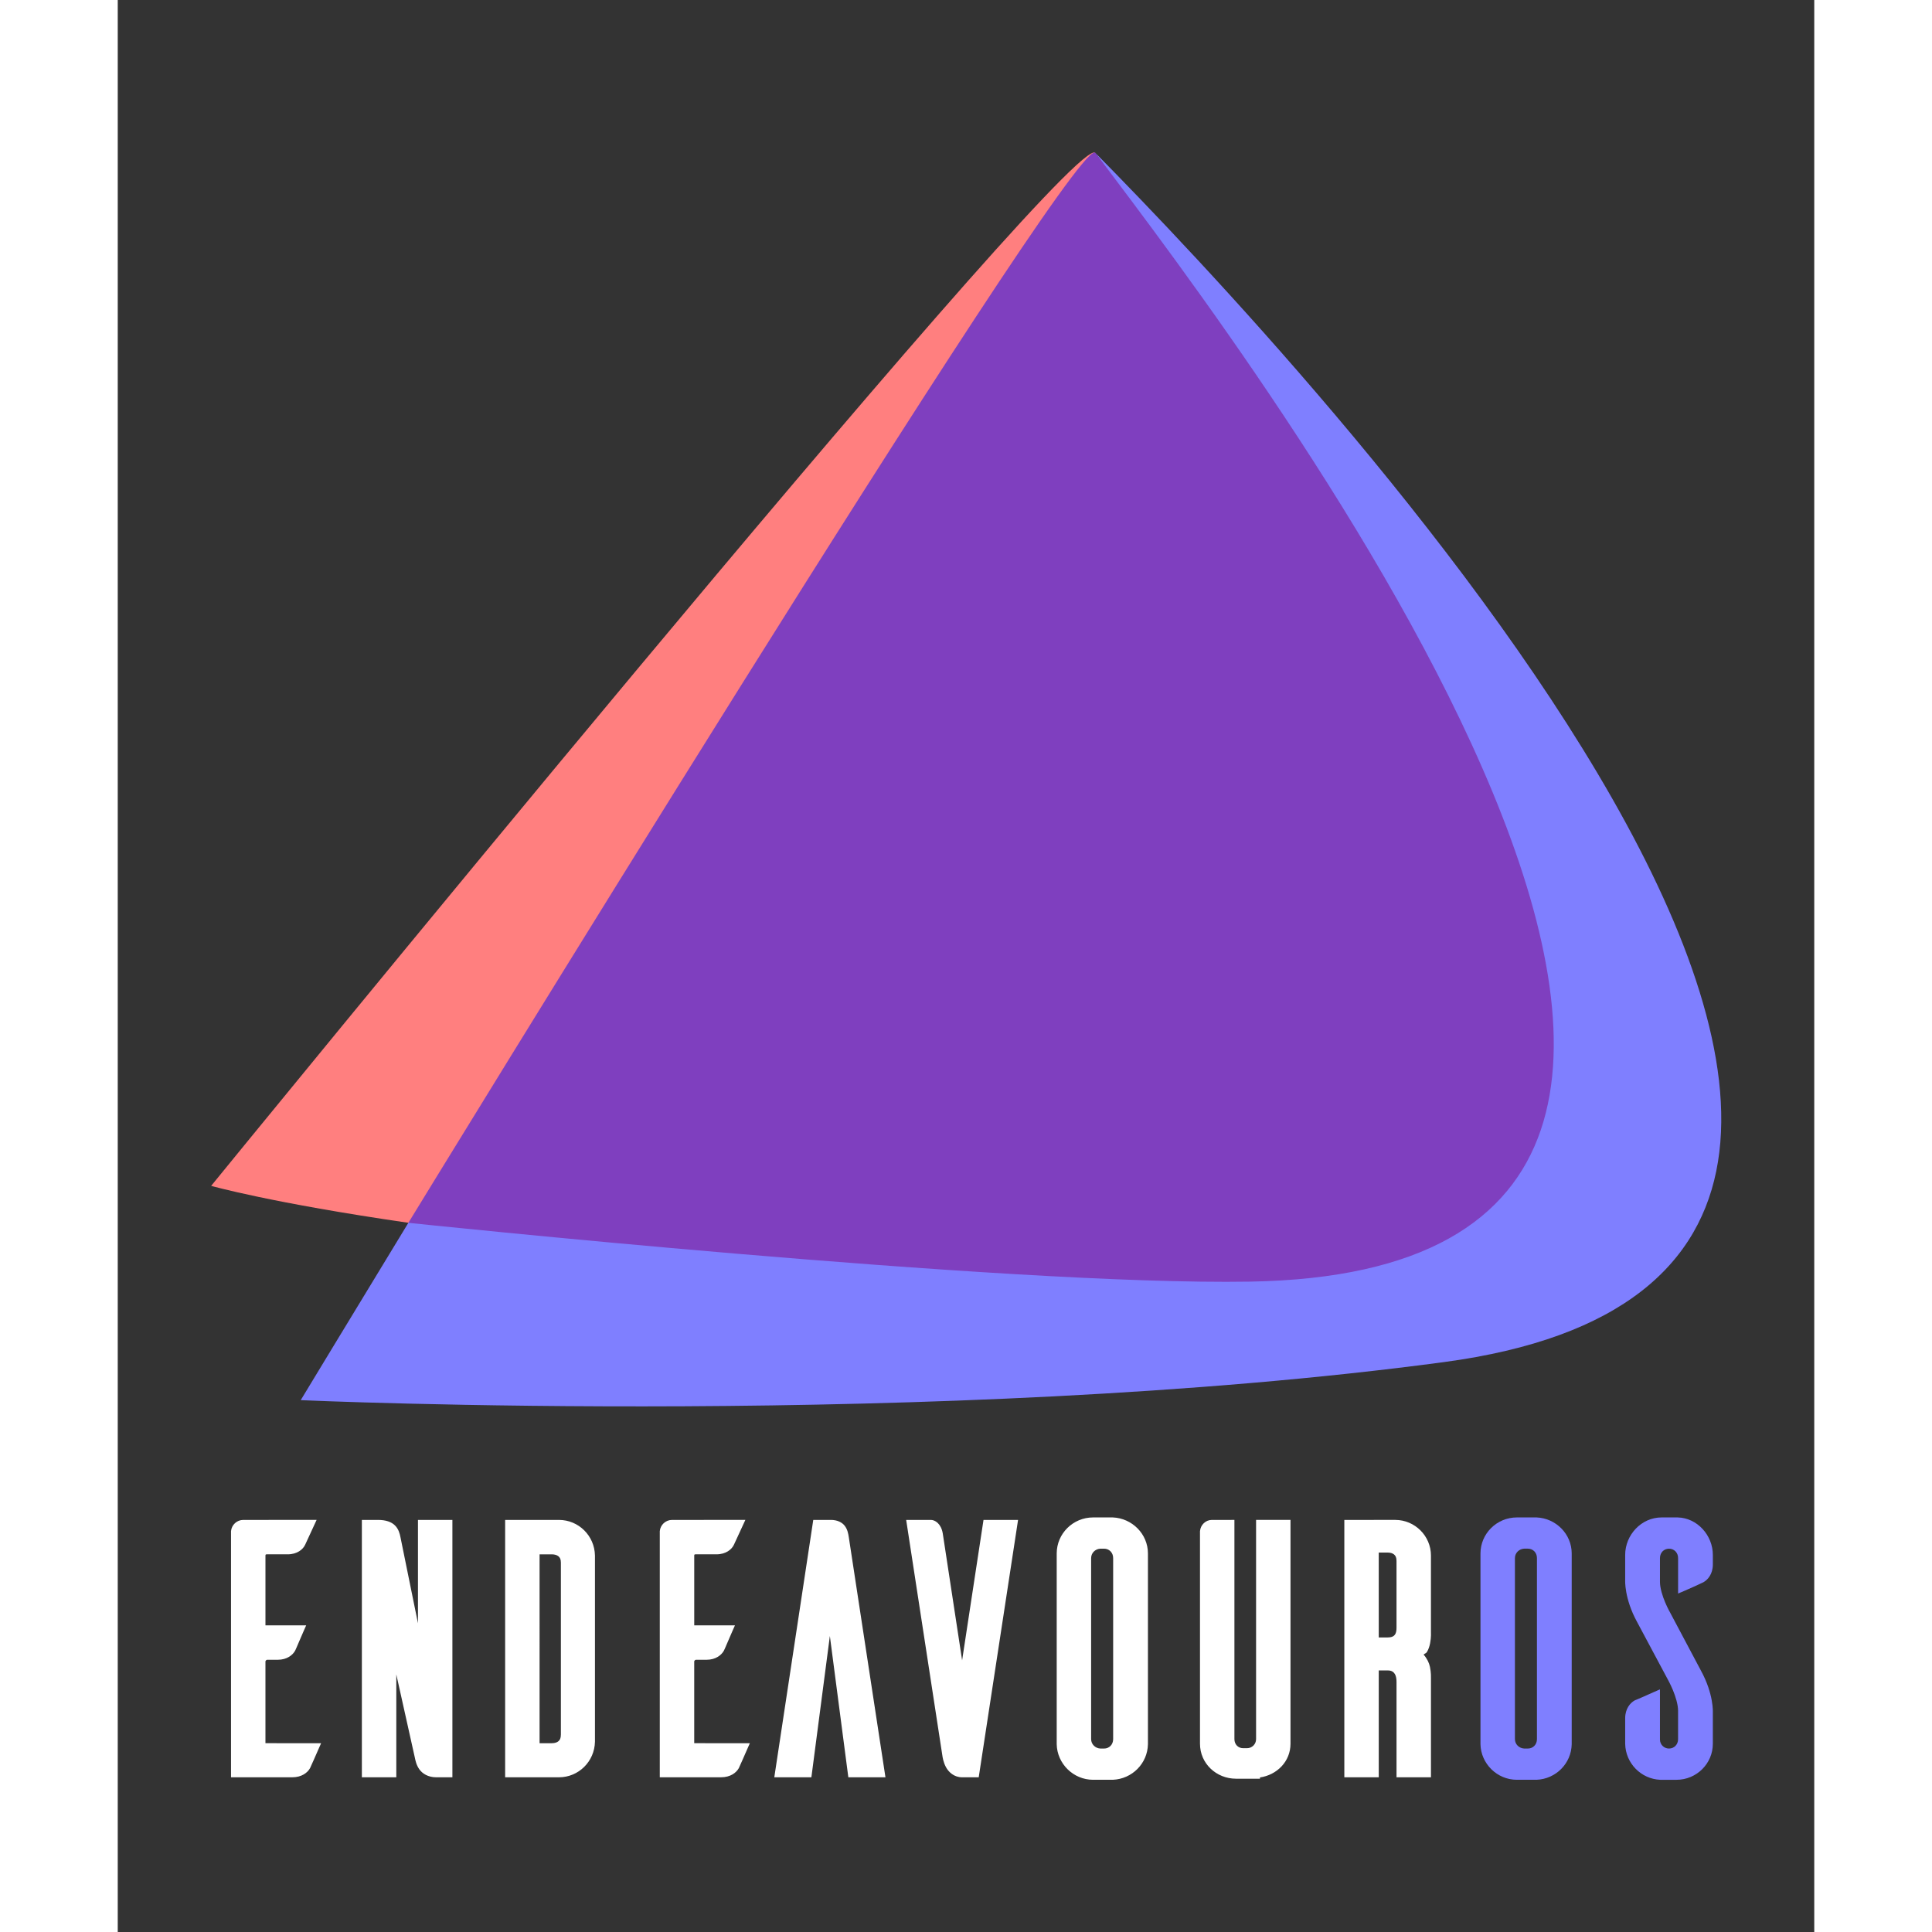 <?xml version="1.0" encoding="UTF-8" standalone="no"?>
<svg
   width="128"
   height="128"
   viewBox="0 0 52.69 60.004"
   version="1.1"
   id="svg896"
   inkscape:version="1.1.1 (3bf5ae0, 2021-09-20)"
   sodipodi:docname="endeavouros2.svg"
   xmlns:inkscape="http://www.inkscape.org/namespaces/inkscape"
   xmlns:sodipodi="http://sodipodi.sourceforge.net/DTD/sodipodi-0.dtd"
   xmlns="http://www.w3.org/2000/svg"
   xmlns:svg="http://www.w3.org/2000/svg"
   xmlns:rdf="http://www.w3.org/1999/02/22-rdf-syntax-ns#"
   xmlns:cc="http://creativecommons.org/ns#"
   xmlns:dc="http://purl.org/dc/elements/1.1/">
  <rect x="0" y="0" width="52.69" height="60.004" fill="#333333" stroke="none"/>
  <defs
     id="defs890" />
  <sodipodi:namedview
     inkscape:lockguides="false"
     id="base"
     pagecolor="#ffffff"
     bordercolor="#666666"
     borderopacity="1.0"
     inkscape:pageopacity="0.0"
     inkscape:pageshadow="2"
     inkscape:zoom="3.7297716"
     inkscape:cx="112.87554"
     inkscape:cy="37.401754"
     inkscape:document-units="px"
     inkscape:current-layer="layer1"
     showgrid="false"
     inkscape:window-width="1366"
     inkscape:window-height="713"
     inkscape:window-x="0"
     inkscape:window-y="30"
     inkscape:window-maximized="1"
     inkscape:document-rotation="0"
     units="px"
     inkscape:pagecheckerboard="0" />
  <g
     style="display:inline"
     inkscape:label="Layer 1"
     inkscape:groupmode="layer"
     id="layer1"
     transform="translate(-65.386,-119.523)">
    <g
       id="g3937"
       transform="matrix(0.931,0,0,0.931,77.301,-1.534)">
      <g
         id="g3201"
         transform="translate(146.469,177.455)">
        <path
           id="path3195"
           d="m -126.652,-42.324 c 4.565,6.449 23.844,31.444 10.699,36.612 -6.119,2.813 -34.03,-1.647 -33.619,-0.921 -1.996,3.28 -3.591,5.916 -3.591,5.916 0,0 21.452,0.967 38.133,-1.269 23.737,-3.182 -4.879,-33.505 -11.622,-40.337 z"
           style="opacity:1;fill:#7f7fff;fill-opacity:1;stroke-width:0.585"
           inkscape:connector-curvature="0" />
        <path
           id="path3197"
           d="m -126.704,-42.34 c -1.524,0.209 -29.447,34.474 -29.447,34.474 0,0 2.007,0.57 6.579,1.232 1.485,-1.154 22.289,-36.243 22.92,-35.691 -0.011,-0.014 -0.028,-0.019 -0.052,-0.016 z"
           style="opacity:1;fill:#ff7f7f;fill-opacity:1;stroke-width:0.585"
           inkscape:connector-curvature="0" />
        <path
           id="path3199"
           d="m -126.677,-42.336 c -0.96,-0.156 -22.895,35.703 -22.895,35.703 0,0 19.915,2.1 28.079,1.962 23.119,-0.39 0.176,-30.599 -5.159,-37.653 -0.007,-0.007 -0.015,-0.011 -0.025,-0.012 z"
           style="opacity:1;fill:#7f3fbf;fill-opacity:1;stroke-width:0.585"
           inkscape:connector-curvature="0" />
      </g>
      <g
         transform="matrix(1.474,0,0,1.474,-519.071,104.931)"
         id="g1230-2">
        <path
           style="color:#000000;font-style:normal;font-variant:normal;font-weight:normal;font-stretch:normal;font-size:11.666px;line-height:1.25;font-family:Ailerons;-inkscape-font-specification:'Ailerons, Normal';font-variant-ligatures:normal;font-variant-position:normal;font-variant-caps:normal;font-variant-numeric:normal;font-variant-alternates:normal;font-feature-settings:normal;text-indent:0;text-align:start;text-decoration:none;text-decoration-line:none;text-decoration-style:solid;text-decoration-color:#000000;letter-spacing:0px;word-spacing:0px;text-transform:none;writing-mode:lr-tb;direction:ltr;text-orientation:mixed;dominant-baseline:auto;baseline-shift:baseline;text-anchor:start;white-space:normal;shape-padding:0;clip-rule:nonzero;display:inline;overflow:visible;visibility:visible;opacity:1;isolation:auto;mix-blend-mode:normal;color-interpolation:sRGB;color-interpolation-filters:linearRGB;solid-color:#000000;solid-opacity:1;vector-effect:none;fill:#FFF;fill-opacity:1;fill-rule:nonzero;stroke:none;stroke-width:1.123;stroke-linecap:butt;stroke-linejoin:miter;stroke-miterlimit:4;stroke-dasharray:none;stroke-dashoffset:0;stroke-opacity:1;color-rendering:auto;image-rendering:auto;shape-rendering:auto;text-rendering:auto;enable-background:accumulate"
           d="m 115.906,183.396 c -2.544,0 -4.602,2.05 -4.602,4.555 v 24.111 0.006 c 0.05,2.46 2.097,4.498 4.602,4.498 h 2.48 0.012 c 2.438,-0.102 4.39,-2.054 4.441,-4.498 v -0.006 -24.111 c 0,-2.458 -1.996,-4.453 -4.441,-4.555 h -0.012 z M 8.455,183.711 c -0.818,0 -1.475,0.638 -1.545,1.406 l -0.002,0.025 v 31.109 h 7.742 c 1.195,0 1.932,-0.586 2.24,-1.141 l 0.006,-0.012 0.006,-0.01 c 0.179,-0.359 0.689,-1.556 1.045,-2.357 l 0.35,-0.789 H 11.26 v -10.346 c 0,-0.071 0.131,-0.203 0.203,-0.203 h 1.346 c 1.195,0 1.904,-0.613 2.197,-1.141 l 0.006,-0.012 0.006,-0.01 c 0.096,-0.191 0.249,-0.559 0.445,-1.02 0.196,-0.461 0.421,-0.986 0.598,-1.383 l 0.35,-0.789 h -5.15 v -8.775 c 0,-0.186 0.016,-0.203 0.203,-0.203 h 2.604 c 1.211,0 1.953,-0.631 2.219,-1.229 l 1.441,-3.123 z m 14.996,0 v 0.561 31.98 h 4.354 v -13.01 l 2.35,10.551 c 0.066,0.307 0.172,0.902 0.561,1.449 0.39,0.549 1.117,1.01 2.141,1.01 h 2.041 v -32.541 h -4.354 v 13.068 l -2.209,-10.867 v -0.002 c -0.095,-0.477 -0.241,-1.045 -0.693,-1.498 -0.453,-0.453 -1.16,-0.701 -2.146,-0.701 z m 18.115,0 v 0.561 31.98 h 6.801 c 2.497,0 4.504,-2.007 4.555,-4.498 v -0.006 -23.533 -0.006 c -0.05,-2.491 -2.058,-4.498 -4.555,-4.498 z m 21.102,0 c -0.818,0 -1.477,0.637 -1.547,1.406 l -0.002,0.025 v 31.109 h 7.742 c 1.195,0 1.932,-0.586 2.24,-1.141 l 0.006,-0.012 0.006,-0.01 c 0.179,-0.358 0.689,-1.556 1.045,-2.357 l 0.35,-0.789 H 65.473 v -10.346 c 0,-0.073 0.13,-0.203 0.201,-0.203 h 1.348 c 1.195,0 1.903,-0.614 2.195,-1.141 l 0.006,-0.012 0.006,-0.01 c 0.095,-0.19 0.251,-0.559 0.447,-1.02 0.197,-0.461 0.421,-0.986 0.598,-1.383 l 0.35,-0.789 h -5.15 v -8.775 c 0,-0.188 0.017,-0.203 0.201,-0.203 h 2.604 c 1.207,0 1.948,-0.625 2.217,-1.223 l 0.002,-0.004 1.441,-3.125 z m 17.857,0 -0.072,0.477 -4.855,32.064 h 4.689 l 2.336,-17.865 2.336,17.865 h 4.693 l -4.635,-30.361 v -0.002 c -0.07,-0.445 -0.159,-0.964 -0.504,-1.422 -0.345,-0.458 -0.964,-0.756 -1.756,-0.756 z m 11.746,0 0.1,0.646 4.488,29.223 v 0.004 c 0.017,0.101 0.104,0.75 0.436,1.373 0.332,0.623 1.017,1.295 2.049,1.295 h 2.1 l 4.975,-32.541 h -4.369 l -2.705,17.754 -2.451,-16.072 -0.002,-0.006 c -0.211,-1.208 -0.974,-1.676 -1.496,-1.676 z m 38.652,0 c -0.799,0 -1.43,0.638 -1.5,1.406 l -0.002,0.025 v 26.869 c 0,2.505 2.073,4.42 4.555,4.42 h 3.029 v -0.16 c 2.132,-0.31 3.859,-2.002 3.859,-4.262 v -28.299 h -4.352 v 27.717 c 0,0.639 -0.506,1.145 -1.146,1.145 H 134.875 c -0.64,0 -1.102,-0.488 -1.102,-1.145 v -27.717 z m 16.748,0 v 0.561 31.98 h 4.352 v -13.512 h 1.146 c 0.318,0 0.566,0.084 0.75,0.271 0.184,0.187 0.35,0.525 0.35,1.189 v 12.051 h 4.354 v -12.568 c 0,0 0.028,-0.642 -0.123,-1.379 -0.107,-0.525 -0.385,-1.092 -0.807,-1.566 0.125,-0.12 0.325,-0.173 0.41,-0.311 0.224,-0.362 0.342,-0.759 0.414,-1.129 0.145,-0.74 0.105,-1.414 0.105,-1.414 v -9.664 c 0,-2.505 -2.053,-4.51 -4.512,-4.51 z m -30.842,3.635 h 0.467 c 0.64,0 1.145,0.491 1.145,1.189 v 22.893 c 0,0.699 -0.505,1.189 -1.145,1.189 h -0.467 c -0.655,-0.031 -1.172,-0.549 -1.172,-1.189 v -22.893 c 0,-0.64 0.516,-1.158 1.172,-1.189 z m 35.193,0.492 h 1.146 c 0.328,0 0.609,0.089 0.789,0.24 0.18,0.151 0.311,0.362 0.311,0.816 v 8.438 c 0,0.613 -0.151,0.867 -0.318,1.014 -0.167,0.146 -0.434,0.223 -0.781,0.223 h -1.146 z M 45.92,188.062 h 1.549 c 0.355,0 0.65,0.093 0.834,0.244 0.184,0.151 0.312,0.359 0.312,0.812 v 21.725 c 0,0.481 -0.133,0.7 -0.316,0.854 -0.183,0.153 -0.475,0.246 -0.83,0.246 h -1.549 z"
           transform="matrix(0.179,0,0,0.179,344.796,18.542)"
           id="path822" />
        <path
           style="font-style:normal;font-variant:normal;font-weight:normal;font-stretch:normal;font-size:11.666px;line-height:1.25;font-family:Ailerons;-inkscape-font-specification:'Ailerons, Normal';font-variant-ligatures:normal;font-variant-caps:normal;font-variant-numeric:normal;font-feature-settings:normal;text-align:start;letter-spacing:0px;word-spacing:0px;writing-mode:lr-tb;text-anchor:start;fill:#7f7fff;fill-opacity:1;stroke:none;stroke-width:1.122"
           d="m 169.486,183.396 c -2.543,0 -4.602,2.05 -4.602,4.555 v 24.111 0.006 c 0.05,2.46 2.097,4.498 4.602,4.498 h 2.48 0.012 c 2.438,-0.102 4.391,-2.054 4.441,-4.498 v -0.006 -24.111 c 0,-2.458 -1.996,-4.453 -4.441,-4.555 h -0.012 z m 18.295,0 c -2.573,0 -4.602,2.229 -4.602,4.734 v 3.197 c 0,0 -0.128,2.301 1.506,5.287 l 3.861,7.229 0.004,0.008 c 0,0 0.33,0.577 0.664,1.379 0.334,0.802 0.654,1.827 0.654,2.605 v 3.592 c 0,0.698 -0.506,1.189 -1.146,1.189 -0.64,0 -1.145,-0.504 -1.145,-1.145 V 205.133 l -0.789,0.35 c -0.405,0.18 -0.931,0.416 -1.389,0.617 -0.457,0.201 -0.894,0.381 -0.939,0.396 l -0.051,0.018 -0.043,0.027 c -0.539,0.299 -1.186,1.029 -1.186,2.24 v 3.238 0.006 c 0.05,2.444 1.998,4.441 4.443,4.543 h 0.01 2.031 c 2.543,0 4.6,-2.05 4.6,-4.555 v -3.961 c 0,0 0.129,-2.301 -1.504,-5.287 l -3.863,-7.275 -0.004,-0.01 c 0,0 -0.329,-0.563 -0.662,-1.354 -0.333,-0.79 -0.654,-1.803 -0.654,-2.582 v -3.008 c 0,-0.699 0.507,-1.189 1.146,-1.189 0.64,0 1.146,0.491 1.146,1.189 v 4.48 l 0.775,-0.328 c 0.871,-0.367 2.097,-0.934 2.412,-1.092 l 0.012,-0.008 0.012,-0.006 c 0.54,-0.3 1.184,-1.029 1.184,-2.24 v -1.213 c 0,-2.458 -1.962,-4.683 -4.453,-4.734 h -0.006 z m -17.369,3.949 h 0.467 c 0.64,0 1.145,0.491 1.145,1.189 v 22.893 c 0,0.699 -0.505,1.189 -1.145,1.189 h -0.467 c -0.656,-0.031 -1.172,-0.549 -1.172,-1.189 v -22.893 c 0,-0.64 0.516,-1.158 1.172,-1.189 z"
           transform="matrix(0.179,0,0,0.179,344.796,18.542)"
           id="path1192-8" />
      </g>
    </g>
  </g>
</svg>
